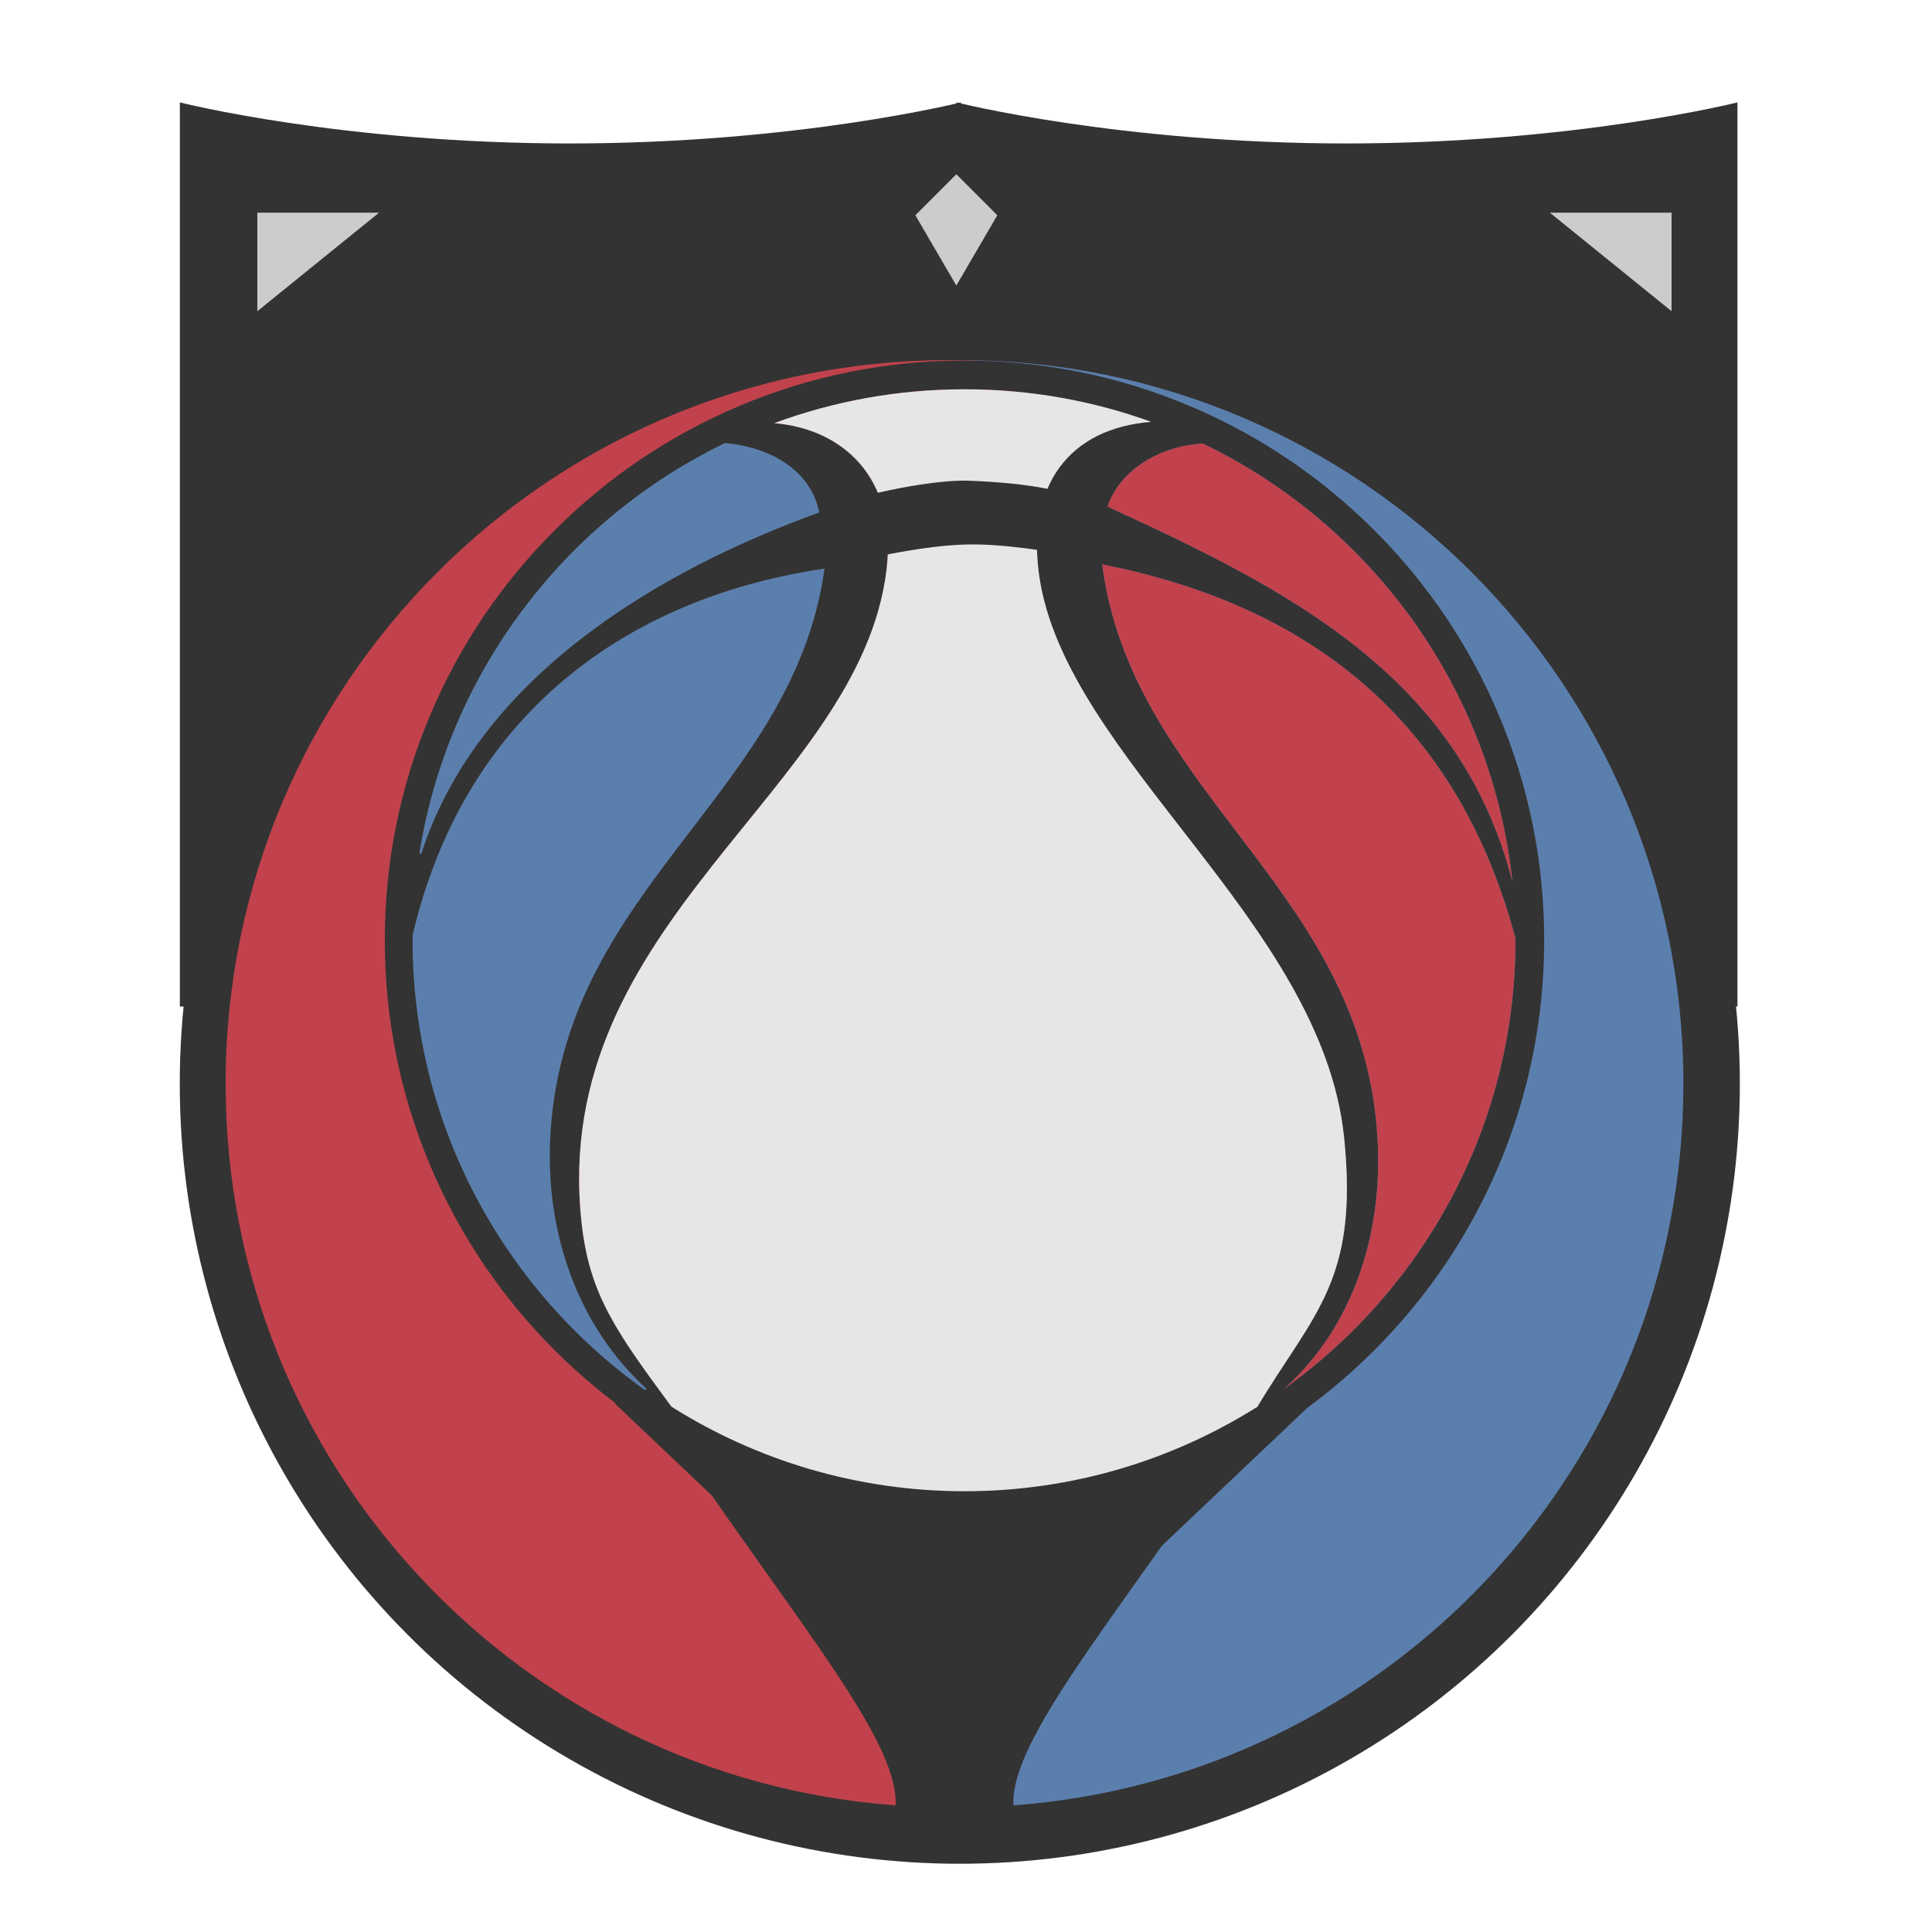 <?xml version="1.0" encoding="utf-8"?>
<!-- Generator: Adobe Illustrator 15.0.0, SVG Export Plug-In  -->
<!DOCTYPE svg PUBLIC "-//W3C//DTD SVG 1.1//EN" "http://www.w3.org/Graphics/SVG/1.1/DTD/svg11.dtd">
<svg version="1.1"
	 xmlns="http://www.w3.org/2000/svg" xmlns:xlink="http://www.w3.org/1999/xlink" xmlns:a="http://ns.adobe.com/AdobeSVGViewerExtensions/3.0/"
	 x="0px" y="0px" width="1000px" height="1000px" viewBox="-93.049 -40.438 1000 1000"
	 overflow="visible" enable-background="new -93.049 -40.438 1000 1000" xml:space="preserve">
<defs>
</defs>
<polygon display="none" fill="#00A651" points="406.35,0.304 406.351,0 405.617,0.152 404.884,0 404.885,0.304 2.284,83.952 
	3.385,619.714 404.487,980.369 406.747,980.369 807.85,619.714 808.95,83.952 "/>
<polygon display="none" fill="#333333" points="406.276,49.292 406.277,49.019 405.617,49.155 404.958,49.019 404.958,49.292 
	42.618,124.575 43.607,606.762 404.601,931.352 406.634,931.352 767.627,606.762 768.617,124.575 "/>
<polygon display="none" fill="#F2F2F2" points="406.246,69.332 406.247,69.07 405.617,69.201 404.987,69.07 404.987,69.332 
	59.117,141.193 60.062,601.462 404.646,911.298 406.587,911.298 751.171,601.462 752.116,141.193 "/>
<polygon display="none" fill="#808080" points="406.246,220.681 406.247,220.562 405.617,220.621 404.987,220.562 404.987,220.681 
	59.117,253.445 60.062,463.297 404.014,725.452 406.587,723.639 751.171,463.297 752.116,253.445 "/>
<path fill="#333333" d="M806.254,12.564c0,0-84.461,21.251-202.457,21.251c-117.997,0-201.771-21.251-201.771-21.251v467.956
	h404.229V12.564z"/>
<path fill="#333333" d="M404.273,12.563c0,0-84.461,21.252-202.457,21.252C83.819,33.815,0.045,12.563,0.045,12.563v467.957h404.229
	V12.563z"/>
<circle fill="#333333" cx="403.746" cy="520.495" r="403.746"/>
<circle fill="#333333" stroke="#333333" stroke-miterlimit="10" cx="403.746" cy="520.496" r="374.532"/>
<path fill="#5B7FAD" d="M363.862,148.817c5.536,33.078,7.099,65.986,6.14,99.451c-0.815,28.502-2.855,56.994-2.781,85.52
	c0.153,58.334,8.035,116.561,11.334,174.757c3.525,62.152,2.944,125.061-10.523,186.123c9.955,2.85,18.613,7.918,25.967,15.222
	c11.803,11.802,19.286,2.439,19.589-25.122c0.291-26.592-0.197-53.449-6.547-79.412c-1.532-6.264,8.111-8.92,9.643-2.658
	c6.409,26.203,7.219,53.375,6.924,80.229c-0.309,28.17,179.507-70.867,165.337-46.495C513.947,765.424,429.378,851.77,431.5,894.009
	c193.887-14.202,346.777-176,346.777-373.514c0-206.848-167.684-374.531-374.531-374.531c-13.517,0-26.864,0.723-40.011,2.119
	C363.777,148.327,363.821,148.573,363.862,148.817z"/>
<path fill="#C1424C" d="M438.149,148.817c-5.536,33.078-7.099,65.986-6.14,99.451c0.815,28.502,2.855,56.994,2.781,85.52
	c-0.153,58.334-8.035,116.561-11.334,174.757c-3.525,62.152-2.944,125.061,10.523,186.123c-9.955,2.85-18.613,7.918-25.967,15.222
	c-11.803,11.802-19.286,2.439-19.589-25.122c-0.291-26.592,0.197-53.449,6.547-79.412c1.532-6.264-8.111-8.92-9.643-2.658
	c-6.409,26.203-7.219,53.375-6.924,80.229c0.309,28.17-179.507-70.867-165.337-46.495
	c74.996,128.993,159.565,215.339,157.443,257.578c-193.887-14.202-346.777-176-346.777-373.513
	c0-206.849,167.684-374.532,374.531-374.532c13.517,0,26.864,0.723,40.011,2.119C438.234,148.327,438.19,148.573,438.149,148.817z"
	/>
<polygon fill="#333333" points="551.361,696.277 515.861,721.277 506.611,761.277 584.111,687.777 "/>
<polyline fill="#333333" points="302.278,759.11 224.778,685.61 257.528,694.11 "/>
<g id="XMLID_8_">
	<g>
		<path fill="#333333" d="M129.713,563.033c-15.651-36.996-23.581-76.288-23.581-116.792c0-40.503,7.93-79.796,23.581-116.792
			c15.109-35.732,36.743-67.823,64.301-95.374c27.55-27.55,59.641-49.184,95.366-64.3c36.996-15.644,76.295-23.582,116.799-23.582
			c40.496,0,79.795,7.938,116.792,23.582c35.725,15.116,67.815,36.75,95.366,64.3c27.557,27.55,49.191,59.641,64.3,95.374
			c15.651,36.996,23.582,76.288,23.582,116.792c0,40.504-7.931,79.796-23.582,116.792c-15.108,35.732-36.743,67.815-64.3,95.373
			c-27.551,27.55-59.642,49.184-95.366,64.293c-36.996,15.651-76.296,23.589-116.792,23.589c-40.504,0-79.804-7.938-116.799-23.589
			c-35.725-15.109-67.816-36.743-95.366-64.293C166.457,630.849,144.823,598.766,129.713,563.033z M121.011,443.737
			c-0.007,0.832-0.015,1.665-0.015,2.504c0,95.842,47.527,180.795,120.248,232.528c-34.098-31.177-53.896-79.699-49.652-135.772
			c9.483-125.443,125.227-173.698,141.562-288.565C225.525,270.597,146.398,335.031,121.011,443.737z M282.305,189.389
			c-82.479,39.938-142.937,118.464-157.778,211.972c29.564-91.784,123.034-146.816,205.907-176.878
			C325.944,203.598,306.139,191.566,282.305,189.389z M365.824,254.432C352.03,369.15,191.175,436.505,207.927,592.003
			c4.028,37.411,17.673,56.489,46.278,95.283c0.283,0.238,0.513,0.446,0.713,0.632c43.871,27.55,95.737,43.506,151.261,43.506
			c55.657,0,107.643-16.037,151.581-43.714c29.08-48.516,52.506-65.081,44.903-139.266
			c-11.482-112.169-144.751-196.818-157.891-291.292c-6.495-46.687,15.764-75.879,57.977-79.253
			c-30.174-10.895-62.688-16.841-96.57-16.841c-34.588,0-67.756,6.191-98.45,17.517
			C342.704,181.548,371.606,206.289,365.824,254.432z M529.562,189.158c-23.373,1.39-43.119,14.343-49.399,32.604
			c92.17,42.376,182.185,86.923,209.579,194.076C679.092,315.805,616.516,231.059,529.562,189.158z M477.436,251.712
			c15.169,115.766,127.977,164.37,141.562,285.844c6.569,58.712-12.322,109.746-47.534,140.953
			c72.52-51.756,119.891-136.583,119.891-232.269c0-0.312,0-0.617-0.008-0.921C662.779,338.056,590.92,274.067,477.436,251.712z"/>
		<path fill="#5B7FAD" d="M120.996,446.241c0-0.84,0.007-1.672,0.015-2.504c25.387-108.706,104.515-173.14,212.143-189.305
			c-16.335,114.867-132.079,163.122-141.562,288.565c-4.244,56.073,15.555,104.596,49.652,135.772
			C168.523,627.036,120.996,542.083,120.996,446.241z"/>
		<path fill="#5B7FAD" d="M124.526,401.36c14.841-93.508,75.299-172.033,157.778-211.972c23.834,2.177,43.64,14.209,48.129,35.093
			C247.561,254.544,154.09,309.577,124.526,401.36z"/>
		<path fill="#E6E6E6" d="M207.927,592.003C191.175,436.505,352.03,369.15,365.824,254.432c5.782-48.144-23.12-72.884-58.095-75.857
			c30.694-11.326,63.862-17.517,98.45-17.517c33.881,0,66.396,5.946,96.57,16.841c-42.213,3.374-64.472,32.566-57.977,79.253
			c13.14,94.474,146.408,179.123,157.891,291.292c7.603,74.185-15.823,90.75-44.903,139.266
			c-43.938,27.677-95.924,43.714-151.581,43.714c-55.524,0-107.391-15.956-151.261-43.506c-0.2-0.186-0.431-0.394-0.713-0.632
			C225.6,648.492,211.955,629.414,207.927,592.003z"/>
		<path fill="#C1424C" d="M480.163,221.762c6.28-18.26,26.026-31.214,49.399-32.604c86.953,41.901,149.529,126.646,160.18,226.679
			C662.348,308.685,572.333,264.138,480.163,221.762z"/>
		<path fill="#C1424C" d="M618.998,537.557c-13.586-121.474-126.394-170.078-141.562-285.844
			c113.484,22.355,185.344,86.343,213.911,193.607c0.008,0.305,0.008,0.609,0.008,0.921c0,95.686-47.371,180.513-119.891,232.269
			C606.676,647.303,625.567,596.269,618.998,537.557z"/>
	</g>
	<g>
		<path fill="none" stroke="#5B7FAD" stroke-miterlimit="10" d="M282.305,189.389c23.834,2.177,43.64,14.209,48.129,35.093
			c-82.873,30.062-176.343,85.095-205.907,176.878C139.368,307.853,199.826,229.327,282.305,189.389z"/>
		<path fill="none" stroke="#5B7FAD" stroke-miterlimit="10" d="M120.996,446.241c0-0.84,0.007-1.672,0.015-2.504
			c25.387-108.706,104.515-173.14,212.143-189.305c-16.335,114.867-132.079,163.122-141.562,288.565
			c-4.244,56.073,15.555,104.596,49.652,135.772C168.523,627.036,120.996,542.083,120.996,446.241z"/>
	</g>
</g>
<path fill="#333333" d="M356.861,248.36c14.186-2.713,35.124-7.201,55.332-7.002c20.208,0.197,49.833,5.67,49.833,5.67
	c0.093-4.805,7.002-23.002,1.835-28.668s-30.008-9.078-56-10c-16.213-0.574-53.167,6-75,15
	C333.69,227.126,357.393,244.485,356.861,248.36z"/>
<path fill="#333333" d="M358.361,234.882c-1.02,1.982-1.723,4.197-2.016,6.678c0.971-0.754,2.035-1.439,3.16-2.07
	C359.287,237.888,358.937,236.356,358.361,234.882z"/>
<polygon fill="#CCCCCC" points="103.151,69.644 40.145,69.644 40.145,120.647 "/>
<polygon fill="#CCCCCC" points="709.144,69.644 772.15,69.644 772.15,120.647 "/>
<polygon fill="#CCCCCC" points="423.163,70.972 401.951,49.76 380.739,70.972 401.951,107.364 "/>
<path display="none" fill="#333333" d="M425.5,760.881c-30.515,6.139-123.205-7.445-176.882-1.985
	c54.086-0.333,147.226,16.532,171.666,14.333c13.681-1.231,30.114-2.938,44.737-4.521C486.03,766.432,427.324,760.515,425.5,760.881
	z"/>
<path display="none" fill="#333333" d="M425.5,179.146c-30.515-6.139-123.205,7.445-176.882,1.985
	c54.086,0.333,147.226-16.532,171.666-14.333c13.681,1.231,30.114,2.938,44.737,4.521C486.03,173.596,427.324,179.513,425.5,179.146
	z"/>
<path display="none" fill="#333333" d="M305.201,691.812c-30.515,6.139-112.402-8.373-166.079-2.913
	c54.086-0.333,147.226,16.532,171.666,14.333C324.469,702,307.025,691.445,305.201,691.812z"/>
<path display="none" fill="#333333" d="M232.201,615.812c-30.515,6.139-91.073-7.71-144.75-2.25
	c54.086-0.333,125.897,15.869,150.337,13.67C251.469,626,234.025,615.445,232.201,615.812z"/>
<path display="none" fill="#333333" d="M305.201,245.543c-30.515-6.139-112.402,8.373-166.079,2.913
	c54.086,0.333,147.226-16.532,171.666-14.333C324.469,235.354,307.025,245.909,305.201,245.543z"/>
<path display="none" fill="#333333" d="M232.201,321.543c-30.515-6.139-91.073,7.71-144.75,2.25
	c54.086,0.333,125.897-15.869,150.337-13.67C251.469,311.354,234.025,321.909,232.201,321.543z"/>
<path display="none" fill="#333333" d="M413.225,175.477V158.54c0,0,6.375-30.062-21.625-38.562c41.5,0,36.625,38.562,36.625,38.562
	v14.938L413.225,175.477z"/>
<path display="none" fill="#333333" d="M439.543,268.479l-0.275,19.357c0,0,7.04,51.83-2.866,80.412
	c21.76-28.236,20.177-84.465,20.177-84.465l-4.031-32.155L439.543,268.479z"/>
<path display="none" fill="#333333" d="M411.543,175.812l-0.275,19.357c0,0,7.04,51.83-2.866,80.412
	c21.76-28.236,20.177-84.465,20.177-84.465l-4.031-32.155L411.543,175.812z"/>
</svg>
